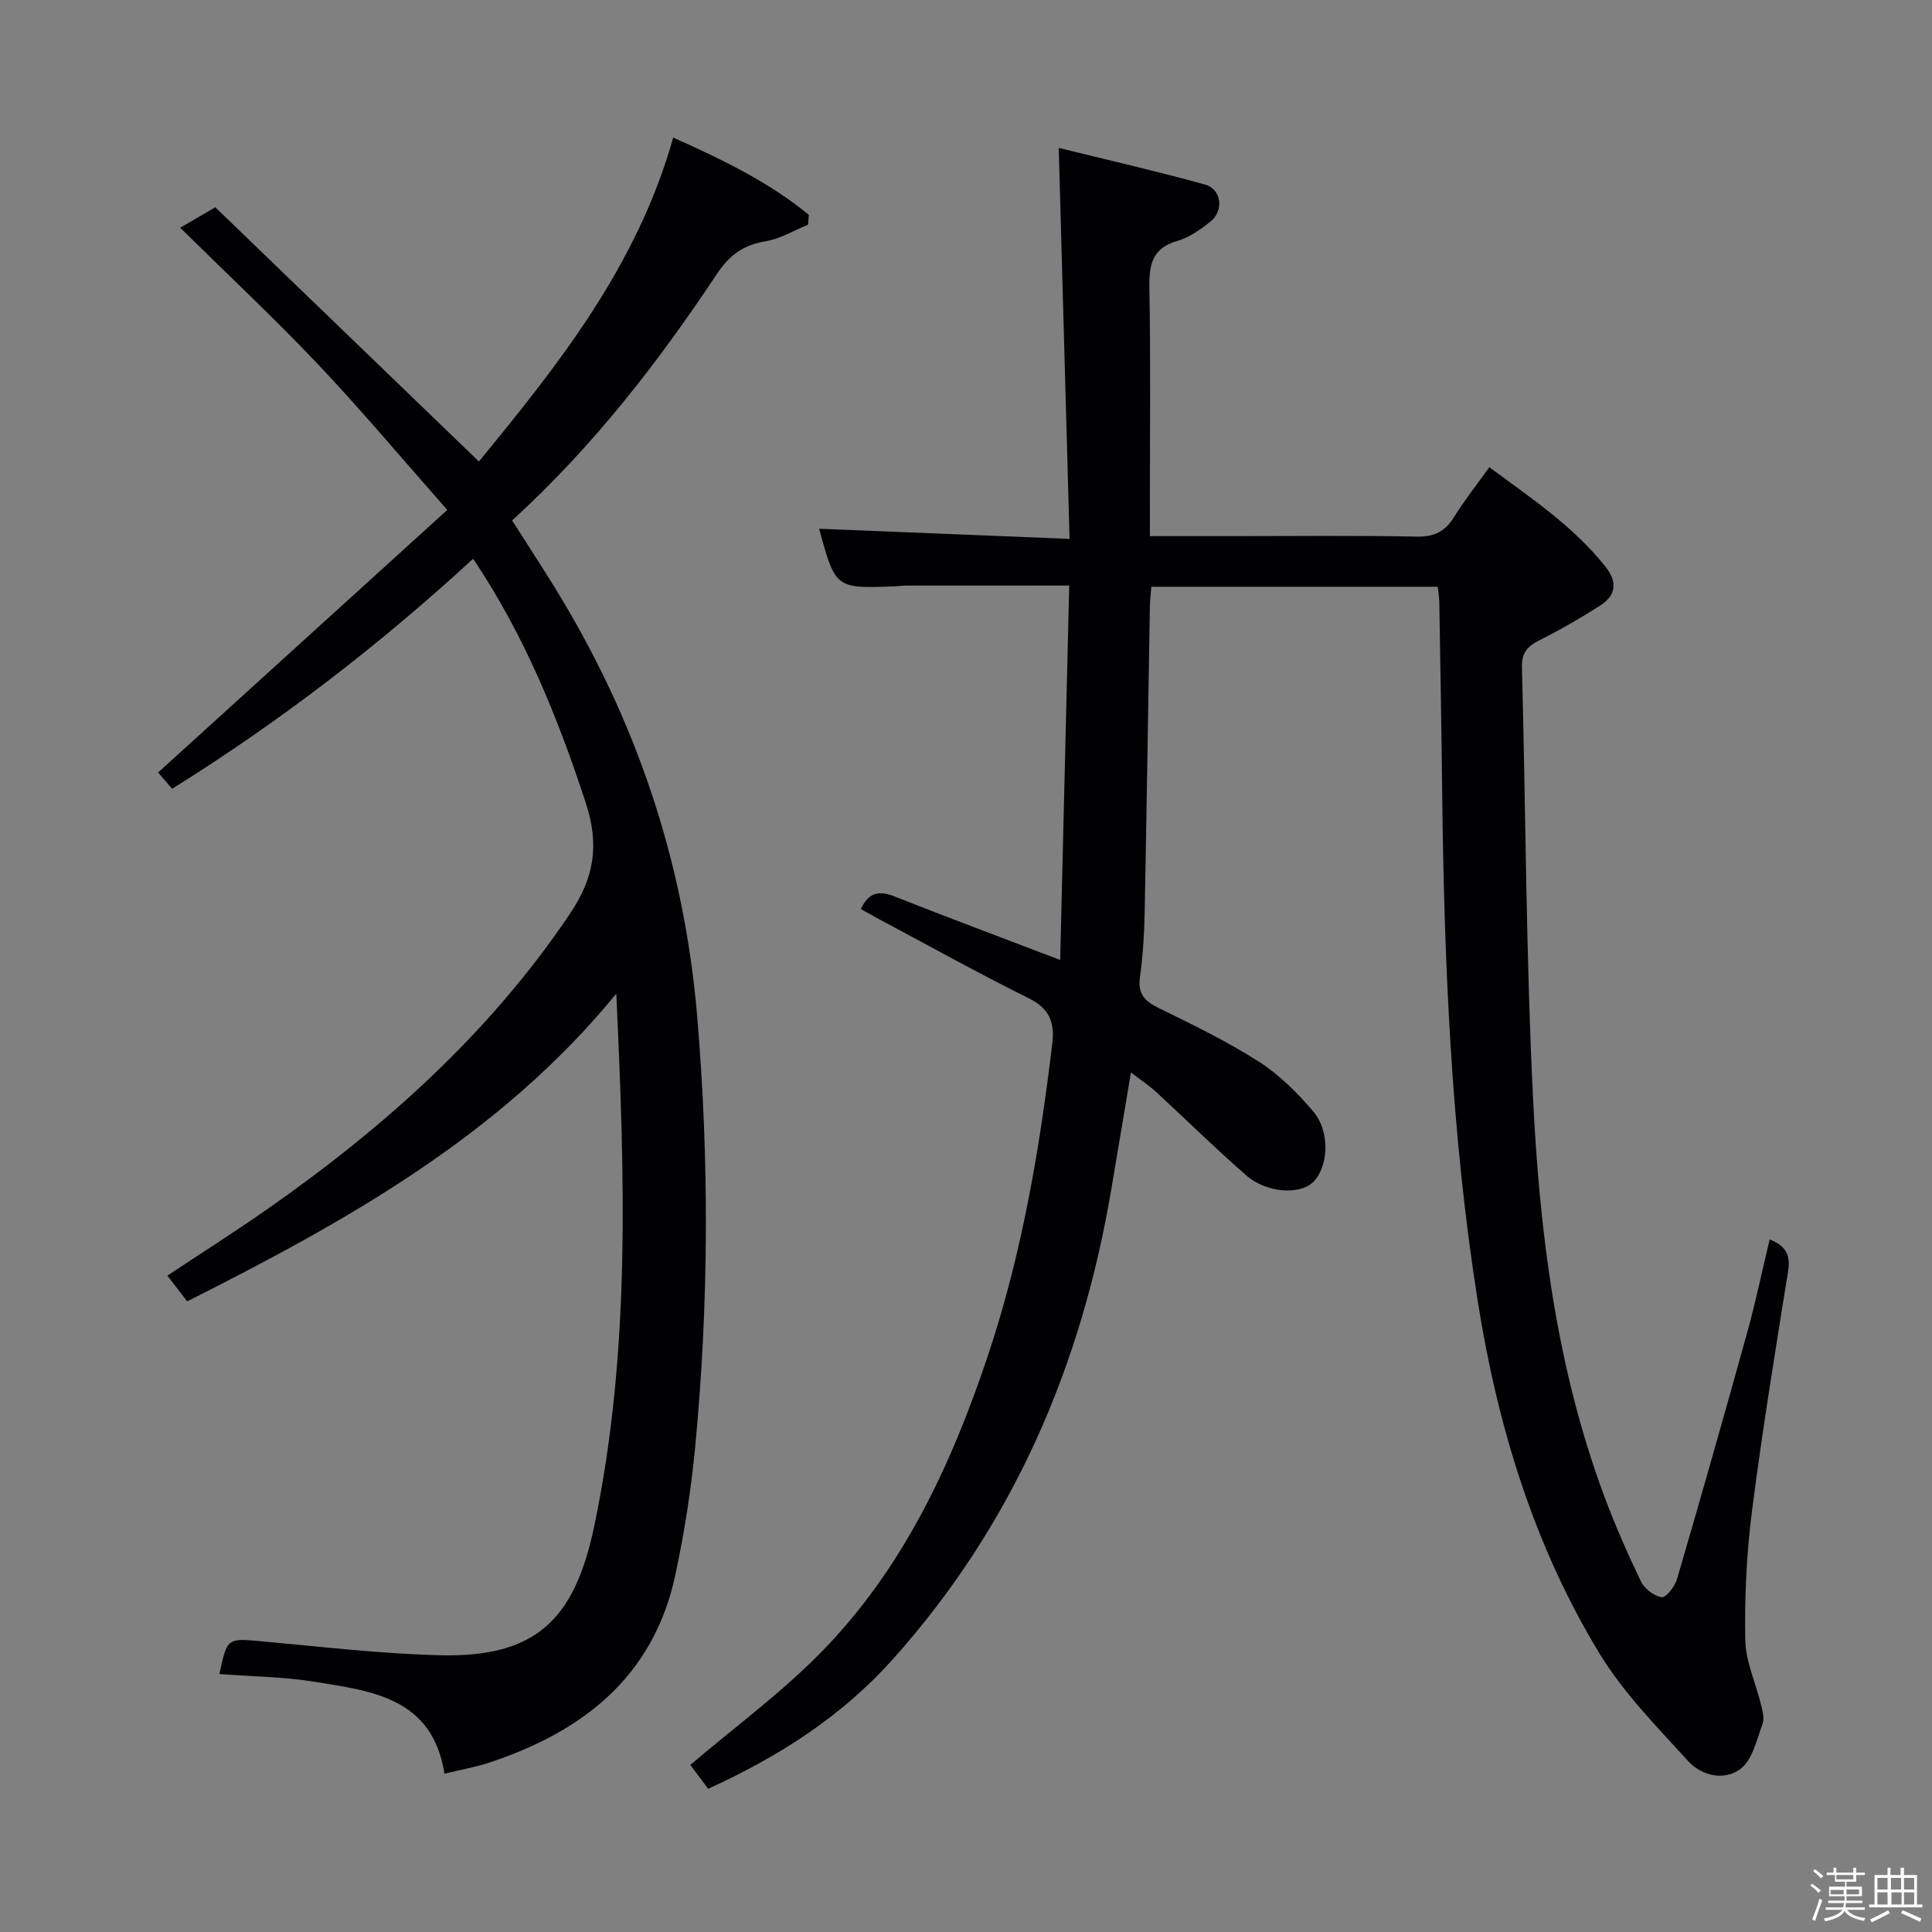 <svg enable-background="new 0 0 400 400" viewBox="0 0 400 400" xmlns="http://www.w3.org/2000/svg"><rect x="0" y="0" width="400" height="400" fill="#808080" stroke="none"/><path d="m374.8 390.4.4-.4c.7.5 1.3 1 1.8 1.4l-.5.5c-.5-.6-1.1-1.1-1.7-1.5zm1 7.3-.6-.3c.5-1.4 1.1-2.8 1.5-4.3.2.1.4.2.6.3-.5 1.3-1 2.8-1.5 4.3zm-.4-10.3.4-.4c.4.3 1 .8 1.7 1.4l-.5.5c-.4-.5-1-1-1.6-1.5zm2.5.3h1.7v-1h.6v1h3.5v-1h.6v1h1.8v.5h-1.8v1.4h-2v1h3.2v2h-3.2v.9h3.3v.5h-3.4c0 .3-.1.6-.1.9h4v.5h-3.7c.7.9 1.9 1.5 3.8 1.7-.1.2-.2.4-.3.6-2.1-.4-3.5-1.1-4-2.1-.4 1-1.8 1.7-4 2.2-.1-.2-.2-.4-.3-.6 2.1-.4 3.4-1 3.8-1.8h-3.4v-.5h3.6c.1-.3.1-.6.2-.9h-3.3v-.5h3.4c0-.3 0-.6 0-.9h-3.2v-2h3.3v-1h-2.1v-1.4h-1.7v-.5zm1.1 3.5v1h2.7c0-.3 0-.4 0-.4 0-.1 0-.2 0-.2 0-.1 0-.2 0-.3h-2.7zm1.2-3v.9h3.5v-.9zm4.7 3h-2.6v.6.4h2.6z" fill="#fcfbfa"/><path d="m393.6 386.7h.6v1.5h2.7v6.1h1.1v.6h-11v-.6h1.1v-6.1h2.7v-1.5h.6v1.5h2.1v-1.5zm-2.7 8.8.4.6c-1.2.6-2.5 1.3-3.8 1.9-.1-.2-.2-.4-.3-.6 1.2-.6 2.5-1.2 3.7-1.9zm-2.2-6.7v2.4h2.1v-2.4zm0 3v2.5h2.1v-2.5zm2.8-3v2.4h2.1v-2.4zm.1 3v2.5h2.1v-2.5h-2.2zm5.9 6.1c-1.4-.7-2.7-1.3-3.9-1.8l.3-.6c1.5.6 2.7 1.2 3.9 1.7zm-1.2-9.1h-2.1v2.4h2.1zm-2.1 3v2.5h2.1v-2.5z" fill="#fcfbfa"/><g fill="#010104"><path d="m178.23 188.21c1.62-3.51 3.81-3.86 7-2.6 10.94 4.33 21.96 8.44 34.27 13.14.63-25.98 1.24-51.43 1.87-77.52-11.81 0-22.75 0-33.69.01-.83 0-1.66.13-2.49.16-12.22.45-12.22.45-15.6-11.93 16.8.68 33.65 1.36 51.85 2.1-.75-27.15-1.48-53.49-2.24-80.95 9.99 2.47 20.2 4.8 30.3 7.59 3.4.94 3.94 5.4 1.13 7.65-2.06 1.64-4.38 3.3-6.85 4.01-5.25 1.51-5.9 4.94-5.81 9.73.27 15.33.1 30.66.1 45.99v5.41h17.31c12.67 0 25.33-.15 37.99.1 3.64.07 5.85-1.1 7.7-4.09 2.09-3.38 4.58-6.51 7.28-10.28 8.61 6.38 17.4 12.21 24.08 20.64 2.51 3.17 2.12 5.93-1.14 8.01-4.05 2.58-8.23 5-12.53 7.16-2.49 1.25-3.74 2.56-3.66 5.6.79 29.62.84 59.27 2.28 88.85 1.36 28.07 4.81 55.96 14.69 82.58 2.25 6.06 4.86 12.01 7.66 17.84.73 1.51 2.7 3.02 4.3 3.27.87.14 2.73-2.2 3.17-3.71 4.98-17.05 9.84-34.13 14.58-51.24 1.72-6.22 3.04-12.55 4.61-19.12 3.15 1.25 4.38 3.03 3.83 6.49-2.65 16.56-5.37 33.12-7.49 49.75-1.13 8.81-1.55 17.78-1.39 26.67.08 4.5 2.18 8.96 3.27 13.46.31 1.28.73 2.81.31 3.92-1.21 3.24-2.04 7.33-4.47 9.25-3.31 2.62-8.11 1.58-10.94-1.54-6.45-7.09-13.35-14.08-18.3-22.19-13.74-22.55-21.25-47.48-25.33-73.47-5.46-34.75-6.89-69.79-7.29-104.89-.15-13.15-.38-26.29-.6-39.44-.02-.96-.19-1.92-.32-3.14-19.82 0-39.39 0-59.3 0-.11 1.45-.27 2.73-.3 4.01-.36 21.31-.67 42.62-1.09 63.93-.09 4.32-.38 8.65-.97 12.93-.48 3.45 1.03 4.96 3.94 6.38 7.02 3.43 14.09 6.87 20.66 11.06 4.23 2.7 7.97 6.44 11.26 10.29 3.6 4.22 3.19 11.57-.04 14.69-2.75 2.65-9.62 2.24-13.82-1.43-6.4-5.58-12.44-11.55-18.69-17.3-1.45-1.33-3.11-2.42-5.17-4-1.41 8.38-2.72 16.17-4.03 23.96-6.16 36.72-20.32 69.72-45.38 97.65-10.52 11.72-23.44 20.01-38.12 26.7-1.36-1.81-2.69-3.59-3.7-4.94 9.2-7.83 18.63-14.77 26.76-23 17.23-17.41 27.33-39.16 34.96-62.06 6.95-20.86 10.61-42.45 13.22-64.25.54-4.53-.62-7.31-4.93-9.45-10.56-5.25-20.87-10.99-31.29-16.54-1.13-.61-2.24-1.26-3.41-1.9z"/><path d="m92.02 367.22c-2.49-15.75-15.02-17.1-26.84-19.02-6.5-1.06-13.17-1.1-19.76-1.61 1.63-7.57 1.61-7.42 8.9-6.76 12.23 1.11 24.47 2.57 36.73 2.87 19.78.48 27.88-7.18 31.98-26.73 7.63-36.38 6.27-73.06 4.57-110.25-23.95 29.33-55.87 47.1-88.85 63.71-1.39-1.81-2.59-3.36-4.1-5.32 7.05-4.68 14.03-9.11 20.8-13.84 24.16-16.92 45.87-36.31 62.51-61.02 5.04-7.49 6.21-14.21 3.3-23.08-5.78-17.63-12.64-34.58-23.3-50.49-19.38 17.84-39.97 33.69-62.32 47.63-1.23-1.43-2.28-2.65-2.91-3.37 19.7-17.89 39.24-35.63 59.87-54.36-9.56-10.85-17.95-20.85-26.9-30.3-9.02-9.51-18.6-18.48-28.39-28.13 2.92-1.71 5.01-2.93 7.26-4.24 18.19 17.54 36.26 34.98 54.58 52.64 15.95-19.46 32.71-40.22 40.23-67.07 10.24 4.59 19.82 9.21 28.08 16-.05.68-.11 1.36-.16 2.04-2.93 1.19-5.77 2.94-8.82 3.44-4.59.76-7.46 2.86-10.08 6.8-12.18 18.34-25.62 35.69-42.37 50.99 2.9 4.56 5.85 9.08 8.69 13.67 16.89 27.31 26.9 56.81 29.62 88.96 2.52 29.79 2.42 59.49-.41 89.19-.85 8.91-2.25 17.82-4.13 26.58-4.55 21.17-19.32 32.49-38.82 38.88-2.81.89-5.74 1.41-8.96 2.19z"/></g></svg>